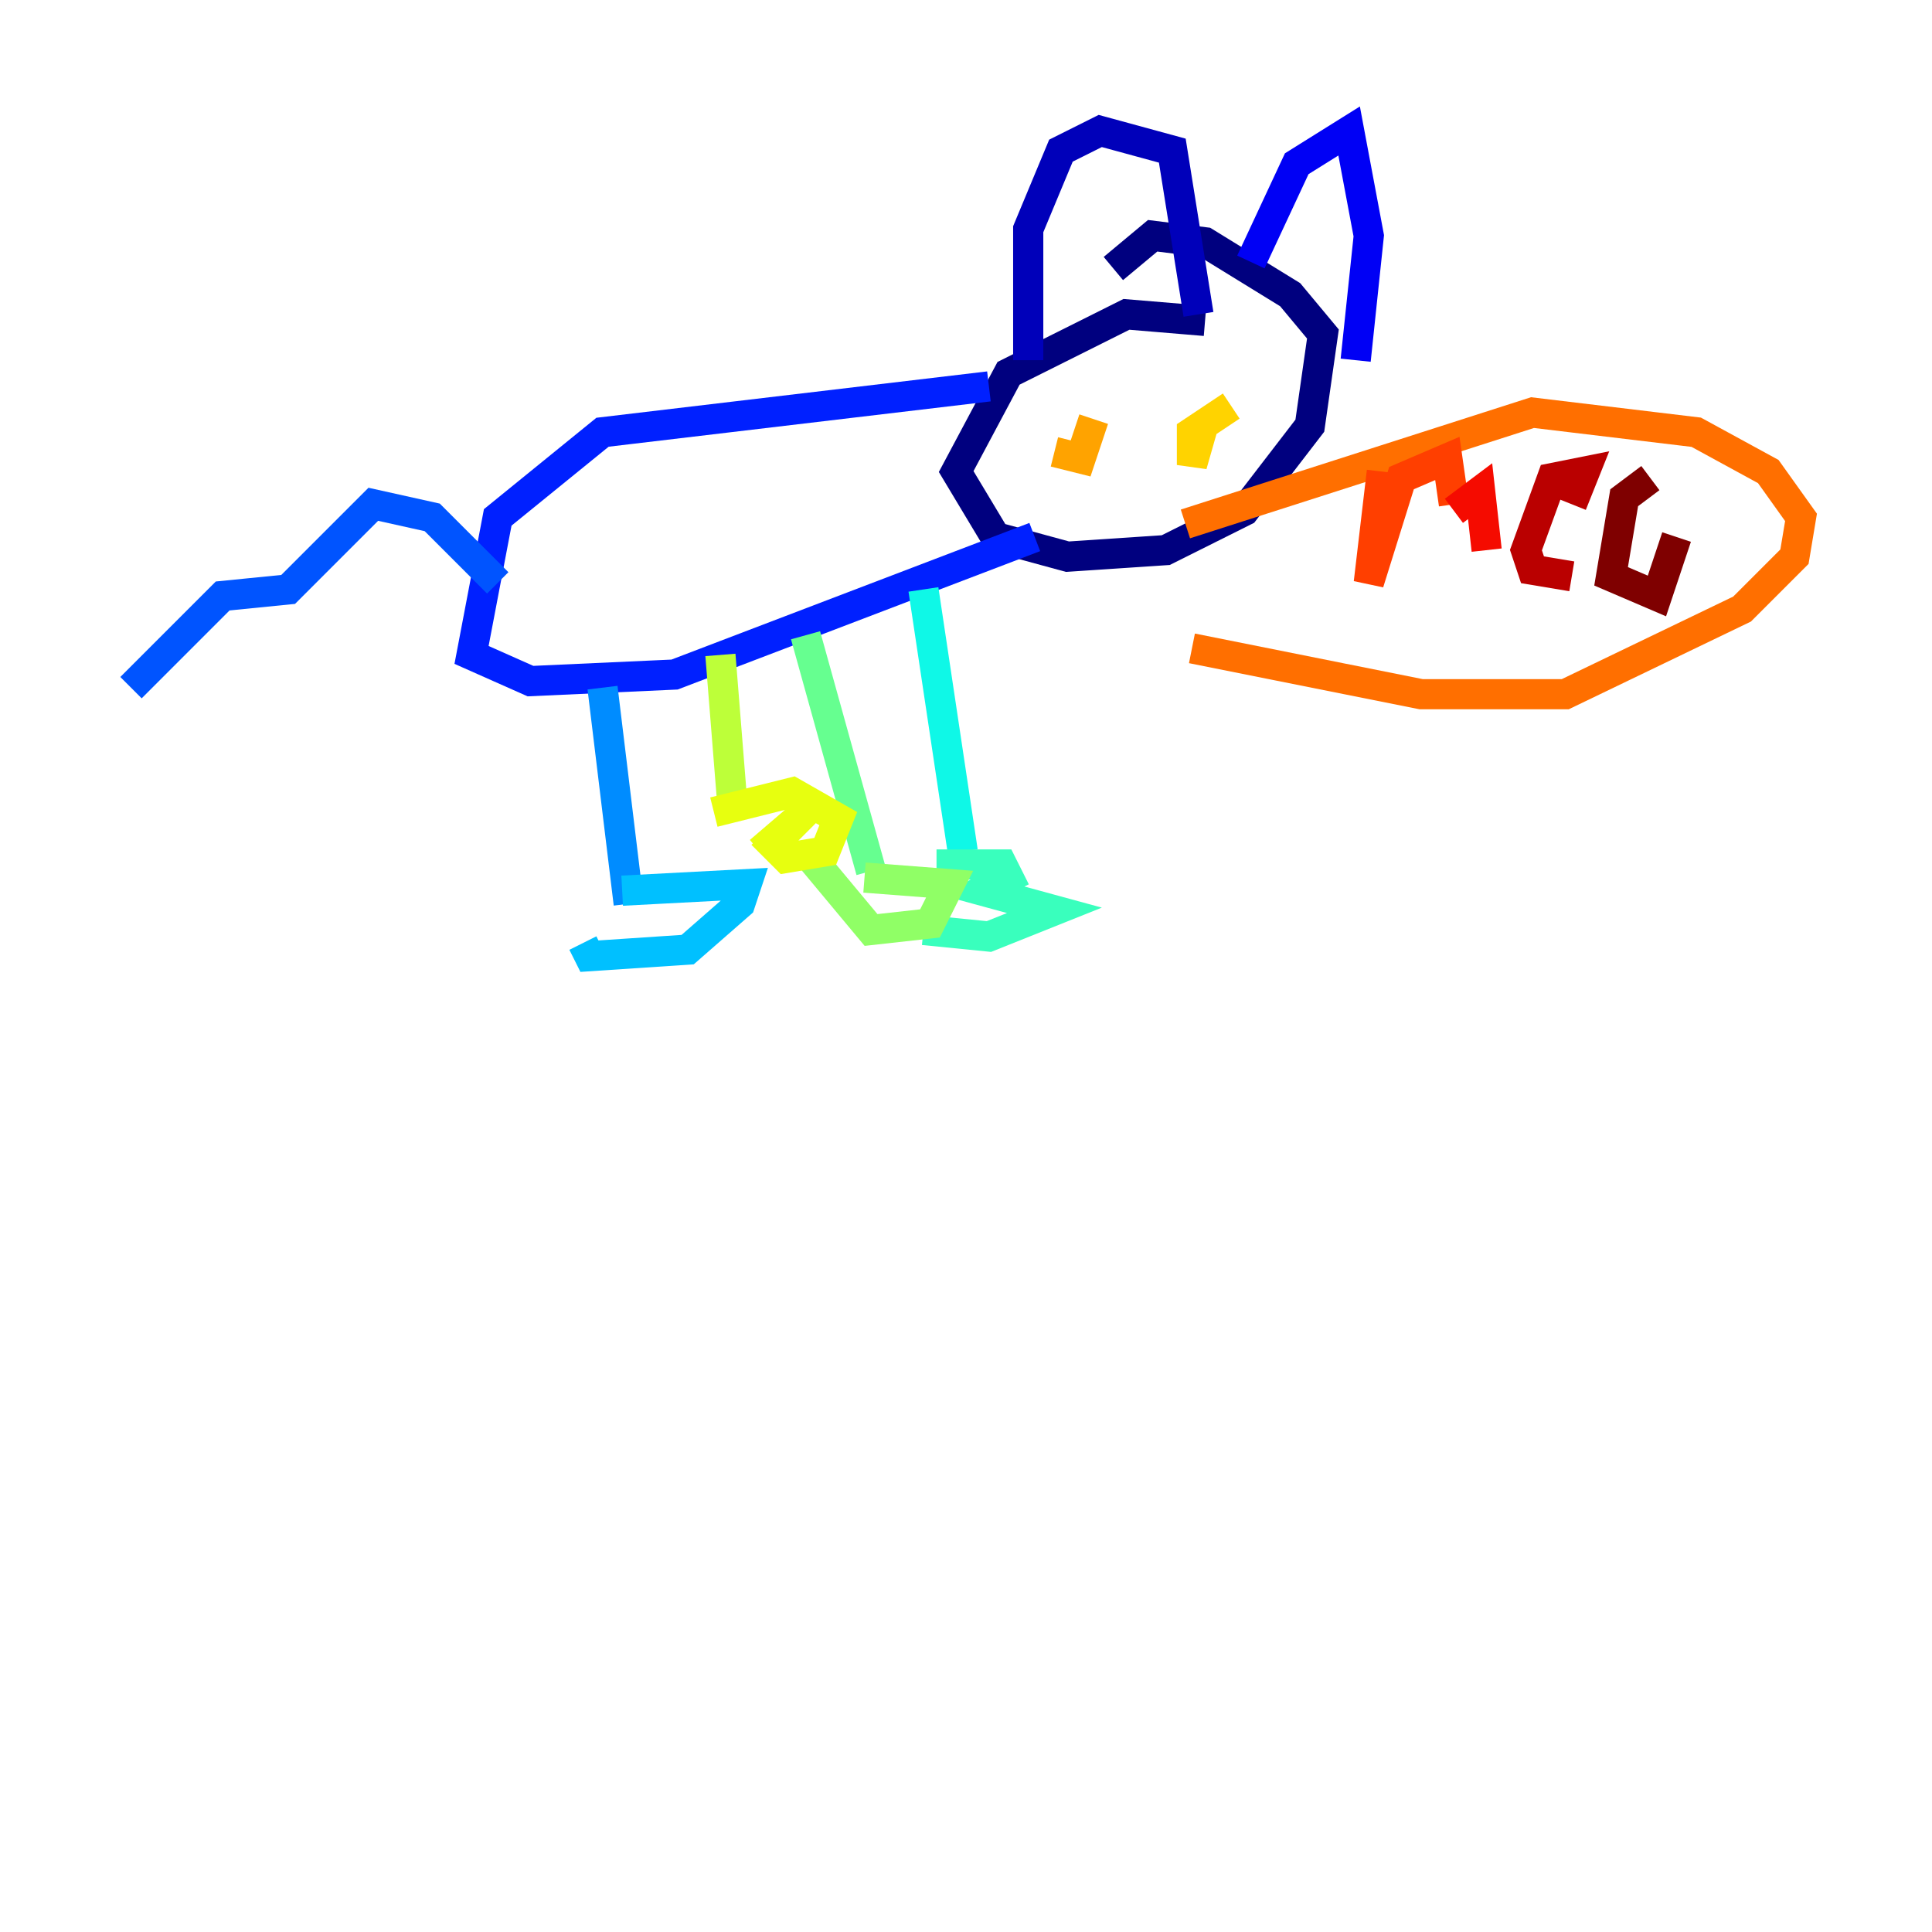 <?xml version="1.0" encoding="utf-8" ?>
<svg baseProfile="tiny" height="128" version="1.2" viewBox="0,0,128,128" width="128" xmlns="http://www.w3.org/2000/svg" xmlns:ev="http://www.w3.org/2001/xml-events" xmlns:xlink="http://www.w3.org/1999/xlink"><defs /><polyline fill="none" points="79.837,21.261 74.63,20.827 66.82,24.732 63.349,31.241 65.953,35.58 70.725,36.881 77.234,36.447 82.441,33.844 86.78,28.203 87.647,22.129 85.478,19.525 79.837,16.054 76.366,15.62 73.763,17.79" stroke="#00007f" stroke-width="2" /><polyline fill="none" points="68.122,23.864 68.122,15.186 70.291,9.98 72.895,8.678 77.668,9.98 79.403,20.827" stroke="#0000ba" stroke-width="2" /><polyline fill="none" points="82.875,17.356 85.912,10.848 89.383,8.678 90.685,15.62 89.817,23.864" stroke="#0000f5" stroke-width="2" /><polyline fill="none" points="65.519,25.6 39.919,28.637 32.976,34.278 31.241,43.39 35.146,45.125 44.691,44.691 68.556,35.58" stroke="#0020ff" stroke-width="2" /><polyline fill="none" points="32.976,38.617 28.637,34.278 24.732,33.41 19.091,39.051 14.752,39.485 8.678,45.559" stroke="#0054ff" stroke-width="2" /><polyline fill="none" points="39.919,45.559 41.654,59.878" stroke="#008cff" stroke-width="2" /><polyline fill="none" points="41.22,59.01 49.464,58.576 49.031,59.878 45.559,62.915 39.051,63.349 38.617,62.481" stroke="#00c0ff" stroke-width="2" /><polyline fill="none" points="61.18,39.051 63.783,56.407" stroke="#0ff8e7" stroke-width="2" /><polyline fill="none" points="62.047,57.275 66.386,57.275 66.82,58.142 65.085,59.01 69.858,60.312 65.519,62.047 61.18,61.614" stroke="#39ffbd" stroke-width="2" /><polyline fill="none" points="53.37,42.088 57.709,57.709" stroke="#66ff90" stroke-width="2" /><polyline fill="none" points="57.275,58.142 62.915,58.576 61.614,61.18 57.709,61.614 53.37,56.407" stroke="#90ff66" stroke-width="2" /><polyline fill="none" points="47.729,43.39 48.597,54.237" stroke="#bdff39" stroke-width="2" /><polyline fill="none" points="47.295,53.803 52.502,52.502 55.539,54.237 54.671,56.407 52.068,56.841 51.2,55.973 53.37,53.803 50.332,56.407" stroke="#e7ff0f" stroke-width="2" /><polyline fill="none" points="81.573,26.902 78.969,28.637 78.969,30.807 79.837,27.77" stroke="#ffd300" stroke-width="2" /><polyline fill="none" points="69.858,29.939 71.593,30.373 72.461,27.77" stroke="#ffa300" stroke-width="2" /><polyline fill="none" points="78.536,34.712 101.532,27.336 112.38,28.637 117.153,31.241 119.322,34.278 118.888,36.881 115.417,40.352 103.702,45.993 94.156,45.993 78.969,42.956" stroke="#ff6f00" stroke-width="2" /><polyline fill="none" points="91.552,31.241 90.685,38.617 92.854,31.675 95.891,30.373 96.325,33.41" stroke="#ff3f00" stroke-width="2" /><polyline fill="none" points="96.325,33.844 98.061,32.542 98.495,36.447" stroke="#f50b00" stroke-width="2" /><polyline fill="none" points="104.136,33.41 105.003,31.241 102.834,31.675 101.098,36.447 101.532,37.749 104.136,38.183" stroke="#ba0000" stroke-width="2" /><polyline fill="none" points="109.342,31.675 107.607,32.976 106.739,38.183 109.776,39.485 111.078,35.58" stroke="#7f0000" stroke-width="2" /></svg>